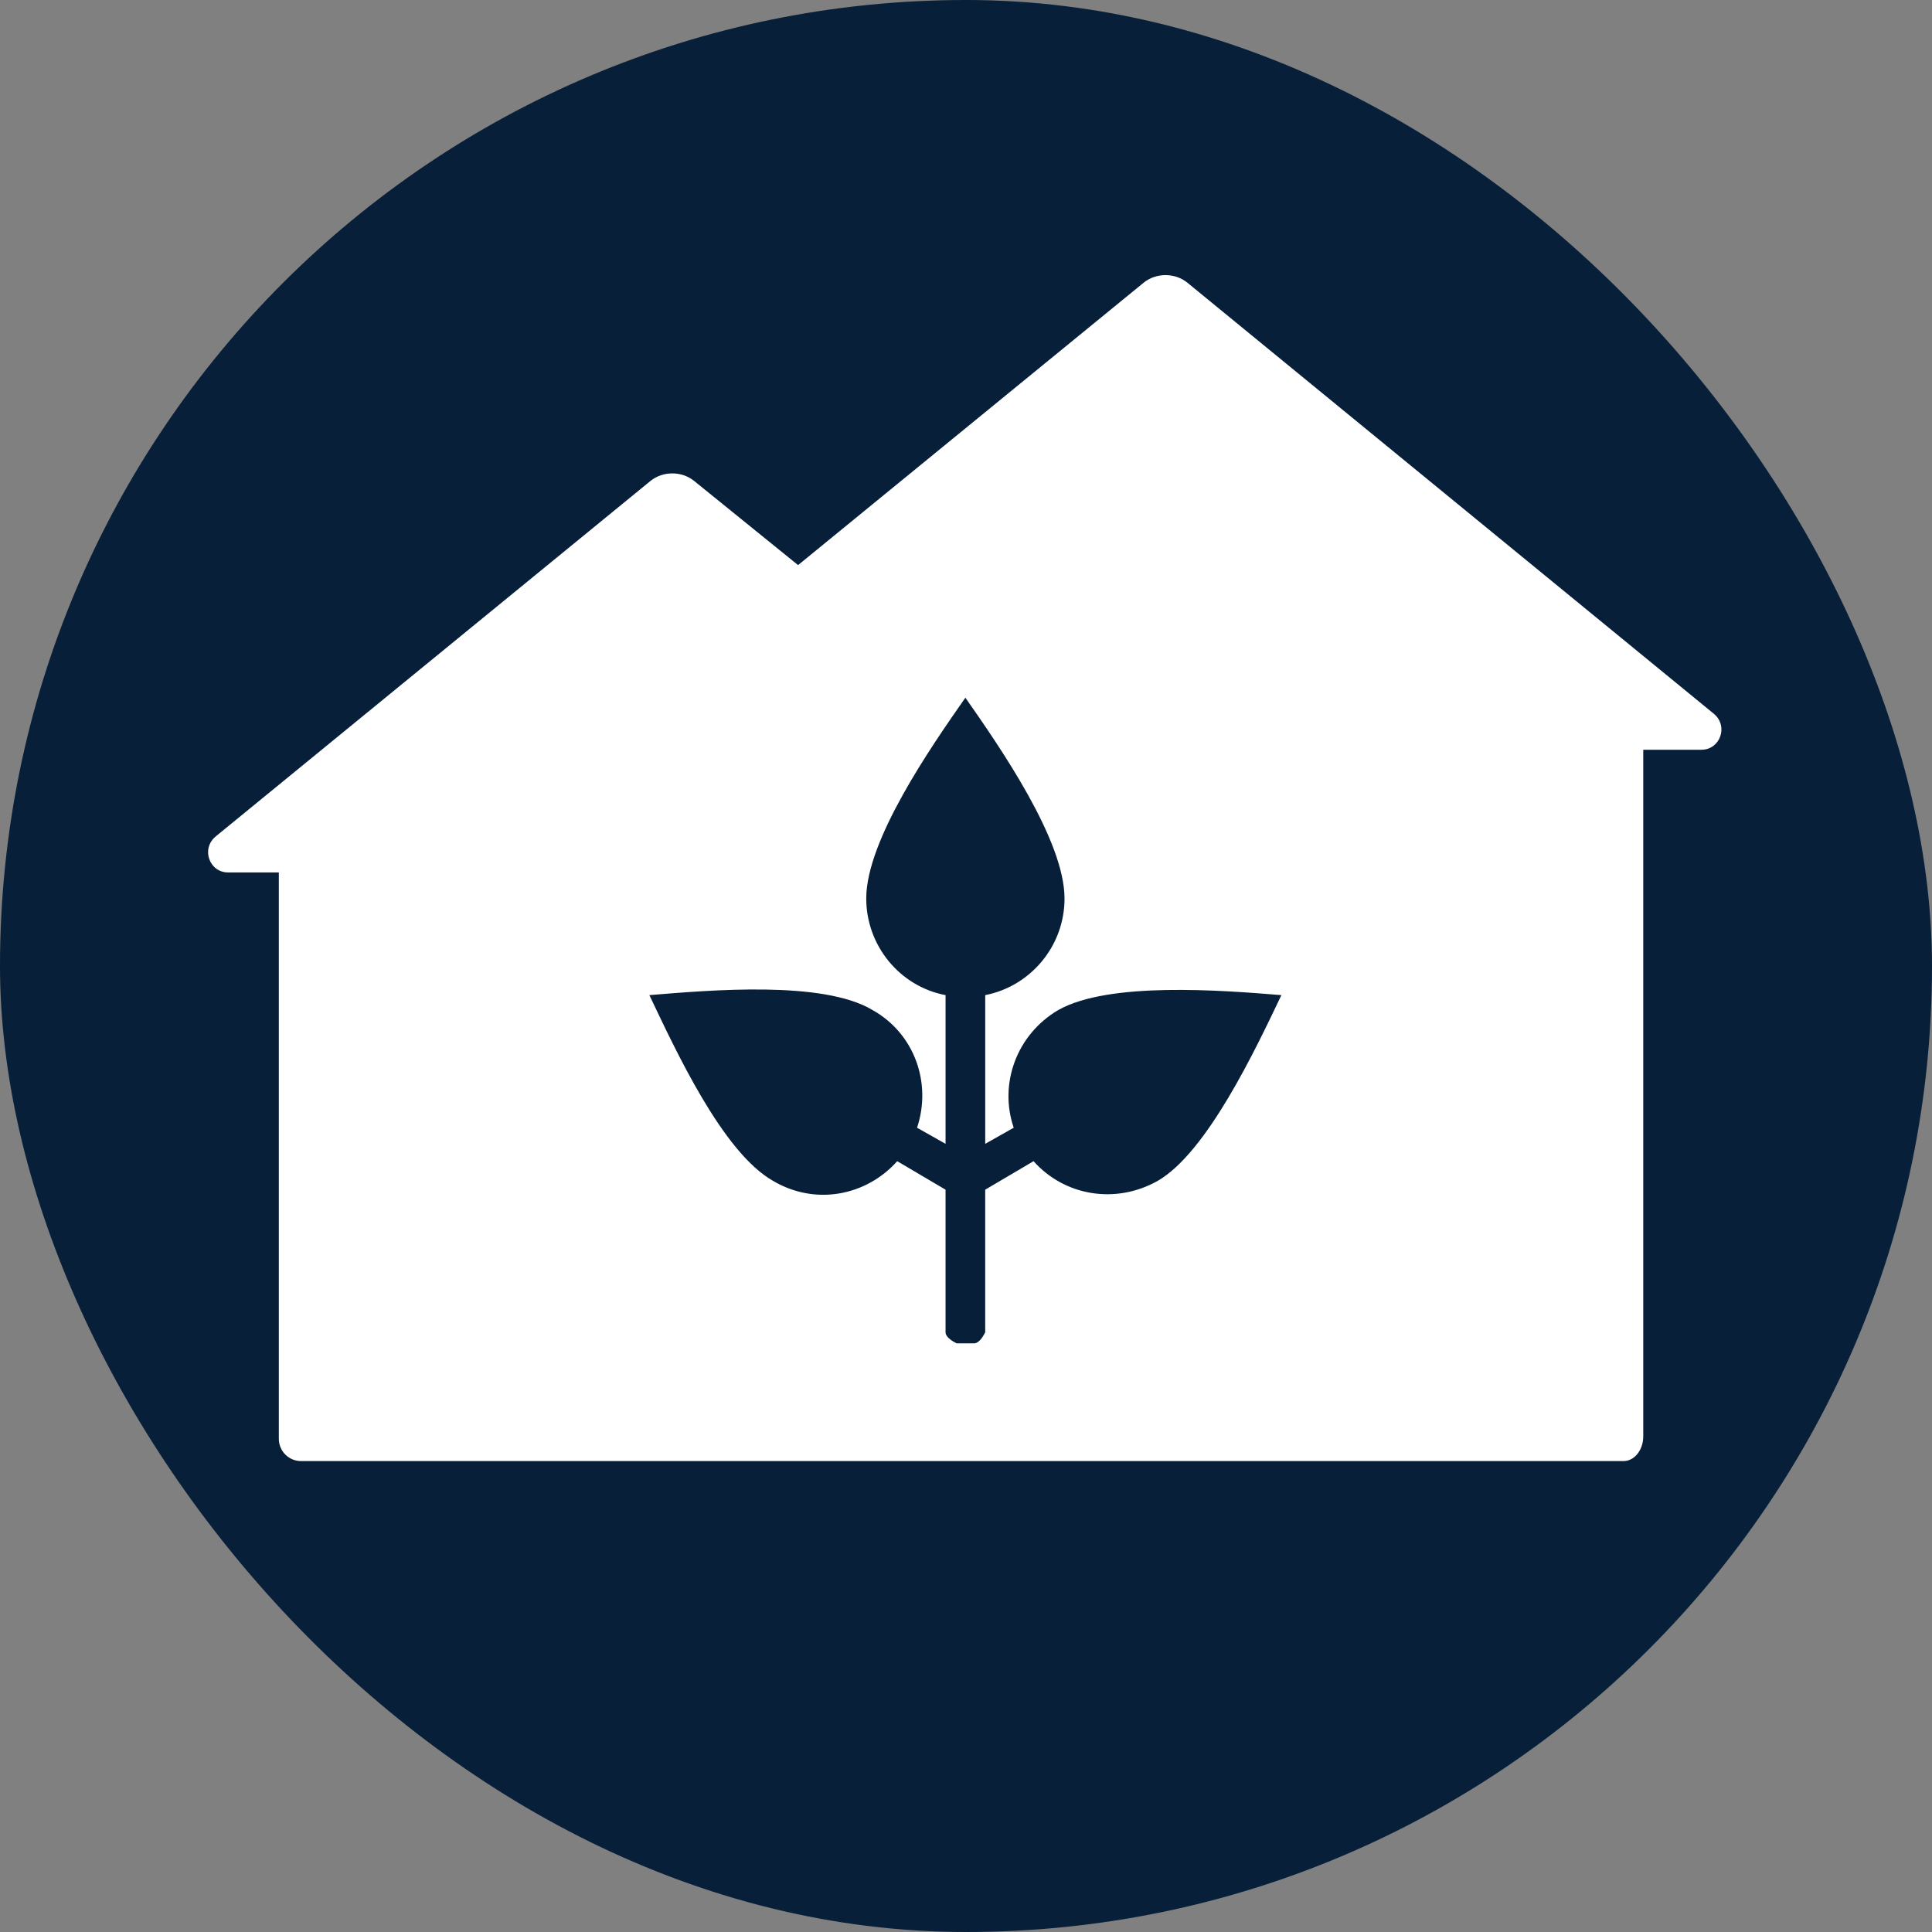 <?xml version="1.0" encoding="UTF-8"?>
<svg xmlns="http://www.w3.org/2000/svg" viewBox="0 0 15.59 15.59">
  <rect x="0" y="0" width="15.59" height="15.59" fill="#808080" stroke="none"/>
  <defs>
    <style>
      .cls-1 {
        fill: #071f39;
      }

      .cls-1, .cls-2 {
        stroke-width: 0px;
      }

      .cls-2 {
        fill: #fff;
      }
    </style>
  </defs>
  <g id="Cirkel">
    <rect class="cls-1" x="0" y="0" width="15.59" height="15.59" rx="7.8" ry="7.8"/>
  </g>
  <g id="ICONS">
    <path class="cls-2" d="M13.83,5.76l-4.25-3.48c-.1-.08-.25-.08-.35,0l-2.79,2.28-.84-.68c-.1-.08-.25-.08-.35,0l-3.51,2.87c-.12.1-.05.29.1.29h.41v4.57c0,.1.08.18.18.18h10.67c.09,0,.16-.09.16-.2v-5.54s0,0,0,0h.47c.15,0,.22-.19.1-.29ZM9.34,9.53c-.34.19-.75.12-1-.16l-.39.23v1.15s-.04.09-.09.09h-.14s-.09-.04-.09-.09v-1.15l-.39-.23c-.25.28-.66.36-1,.16-.41-.23-.79-1.06-1-1.5.49-.04,1.4-.12,1.8.12.34.19.48.59.36.95l.23.13v-1.2c-.37-.07-.64-.4-.64-.78,0-.47.52-1.22.8-1.62.28.4.8,1.15.8,1.62,0,.39-.28.71-.64.78v1.2l.23-.13c-.12-.35.02-.75.36-.95.41-.23,1.31-.16,1.8-.12-.21.44-.6,1.27-1,1.5Z"/>
  </g>
</svg>